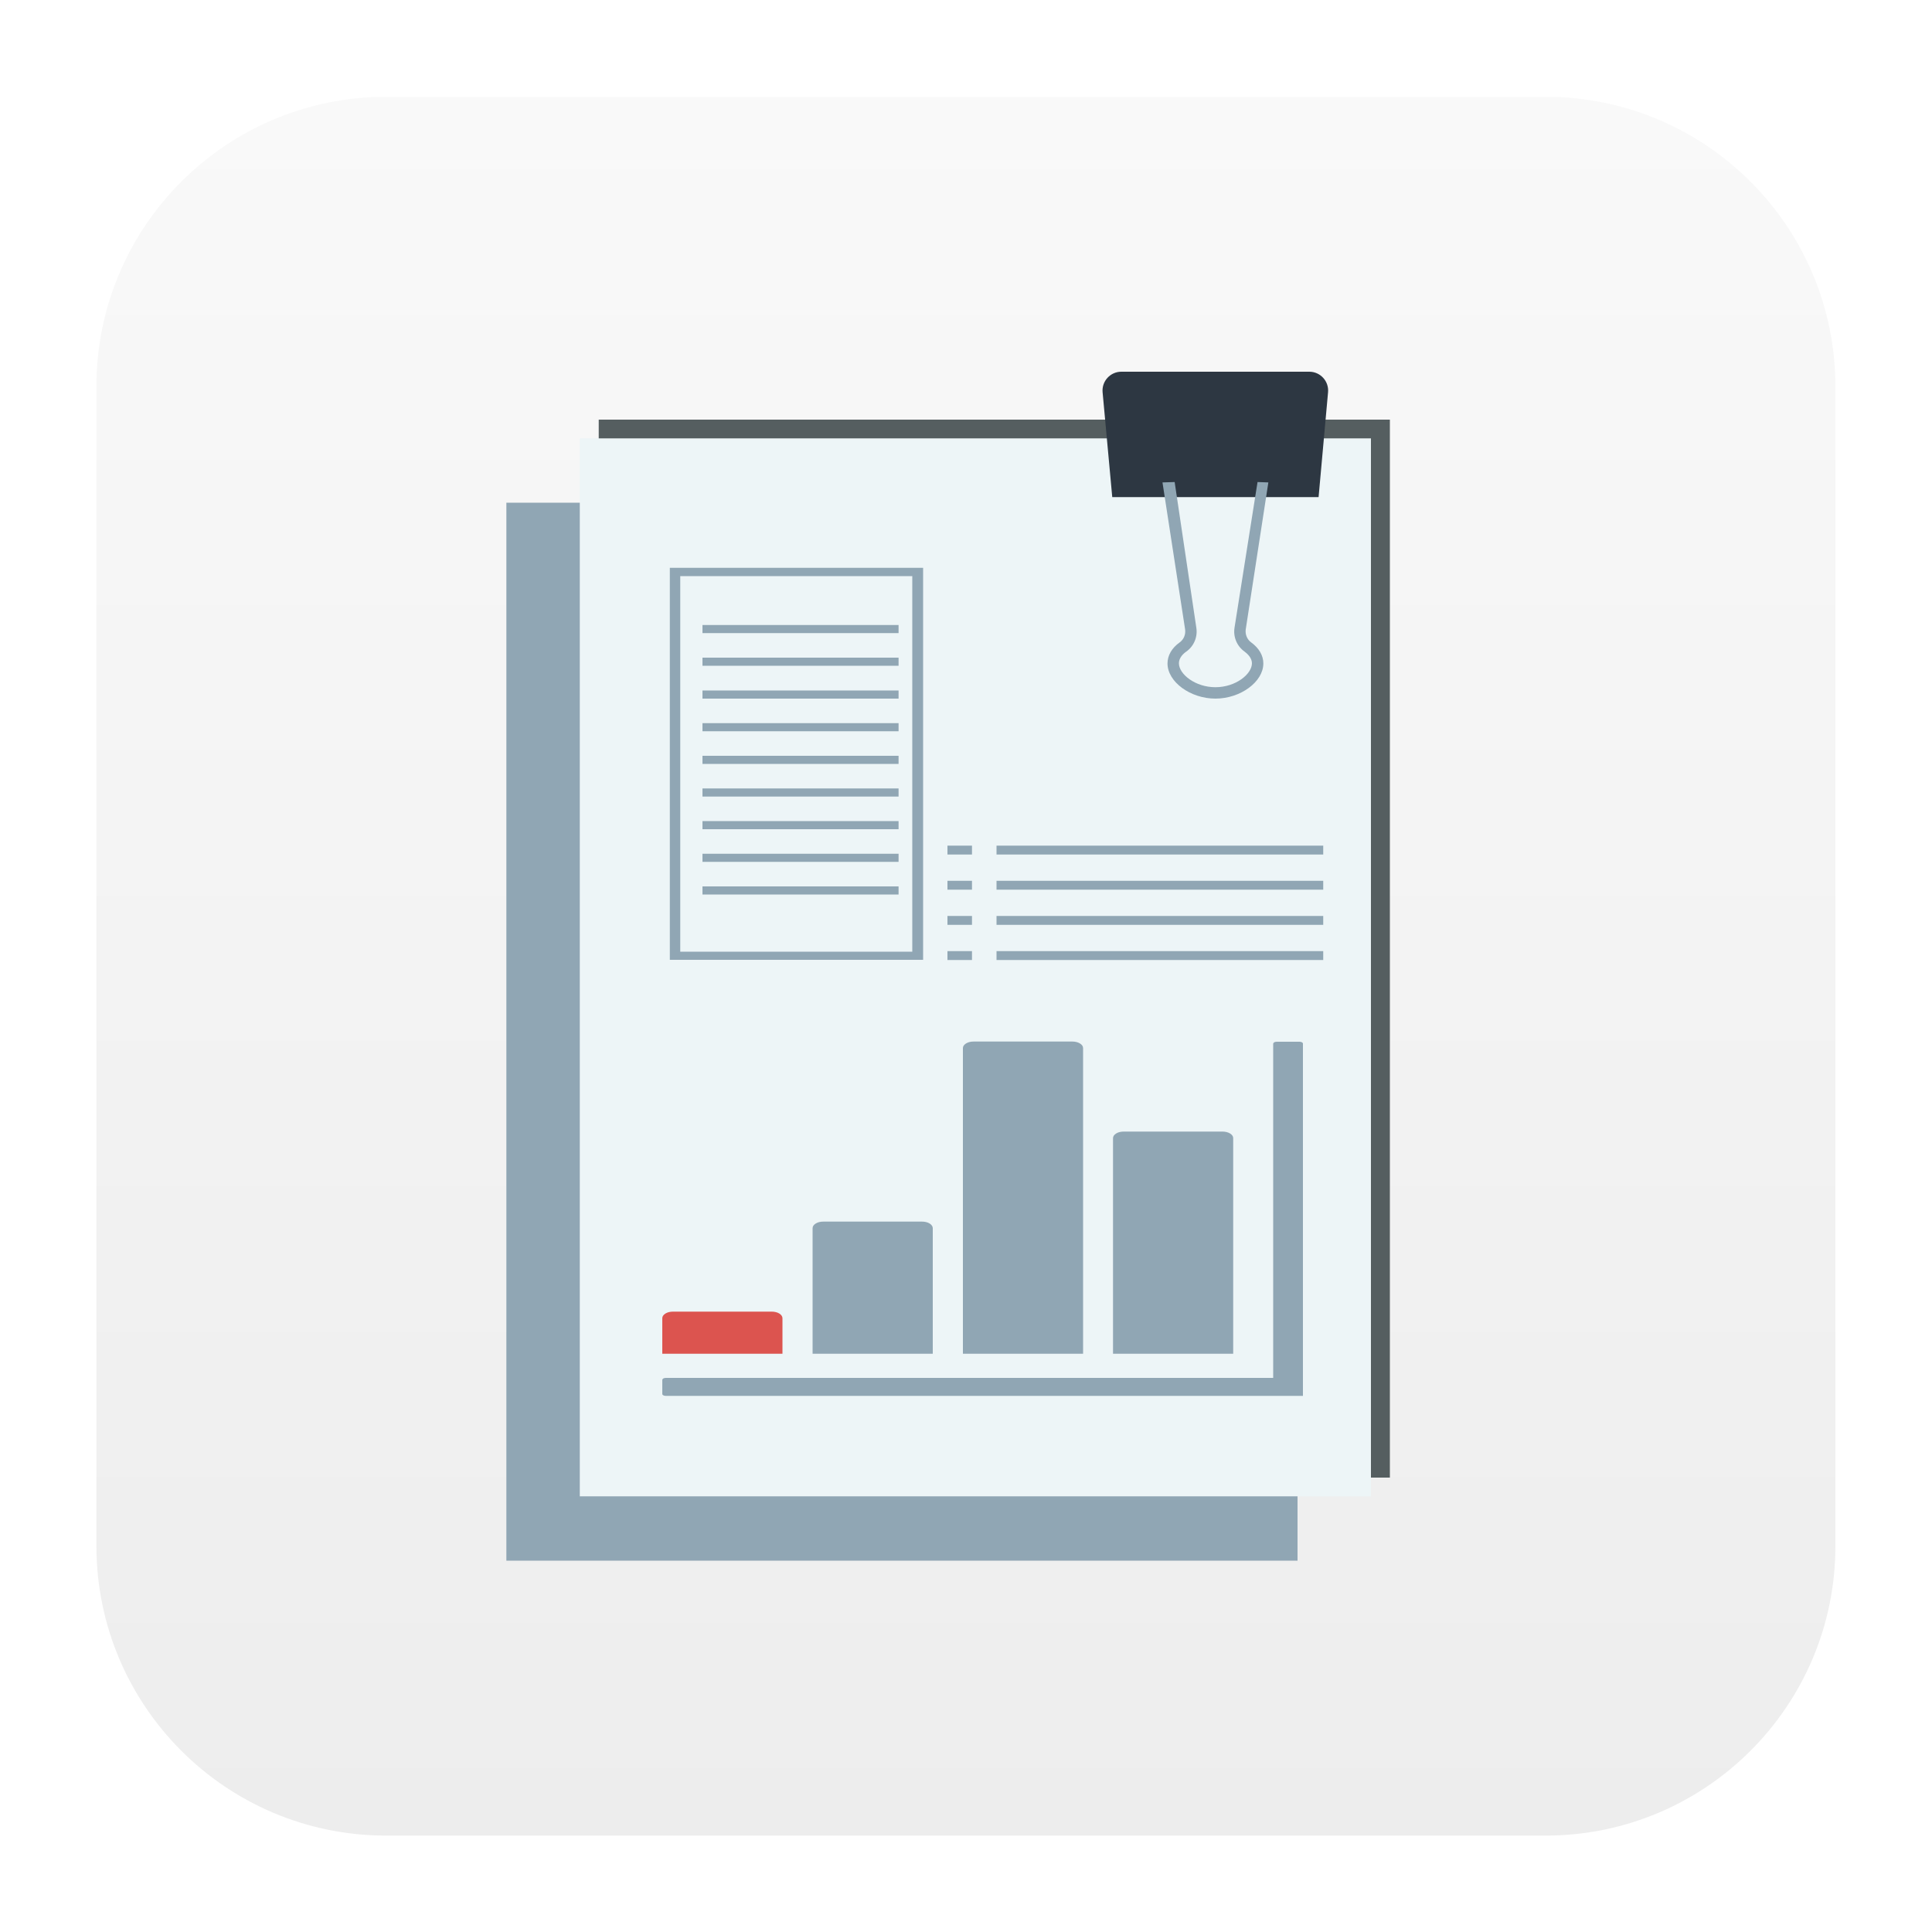 <?xml version="1.0" encoding="utf-8"?>
<!-- Generator: Adobe Illustrator 22.1.0, SVG Export Plug-In . SVG Version: 6.00 Build 0)  -->
<svg version="1.1" id="图层_1" xmlns="http://www.w3.org/2000/svg" xmlns:xlink="http://www.w3.org/1999/xlink" x="0px" y="0px"
	 viewBox="0 0 1000 1000" style="enable-background:new 0 0 1000 1000;" xml:space="preserve">
<style type="text/css">
	.st0{fill:url(#SVGID_1_);}
	.st1{fill:#90A6B4;}
	.st2{fill:#555E60;}
	.st3{fill:#EDF5F7;}
	.st4{fill:#2D3742;}
	.st5{fill:#DC544F;}
</style>
<g>
	<g>
		<linearGradient id="SVGID_1_" gradientUnits="userSpaceOnUse" x1="499.947" y1="50.042" x2="499.947" y2="952.625">
			<stop  offset="0" style="stop-color:#F9F9F9"/>
			<stop  offset="1" style="stop-color:#EDEDED"/>
		</linearGradient>
		<path class="st0" d="M800,950.1H199.9c-82.9,0-150-67.2-150-150V200.1c0-82.9,67.2-150,150-150H800c82.9,0,150,67.2,150,150v600.1
			C950,883,882.8,950.1,800,950.1z"/>
	</g>
	<g>
		<rect x="262.1" y="260.2" class="st1" width="409.5" height="547.6"/>
		<rect x="309.9" y="217.2" class="st2" width="409.5" height="547.6"/>
		<rect x="300.1" y="226.9" class="st3" width="409.5" height="547.6"/>
		<path class="st4" d="M682.5,257.3l4.9-54.3c0.5-5.7-4-10.6-9.7-10.6h-97.3c-5.7,0-10.2,4.9-9.7,10.6l5,54.3H682.5z"/>
		<path class="st1" d="M613.4,325.7c0.4,2.7-0.7,5.3-2.8,6.8c-4.1,2.9-6.3,6.8-6.3,10.9c0,9.5,11.8,18.2,24.8,18.2
			c13,0,24.8-8.7,24.8-18.2c0-4.1-2.2-7.9-6.3-10.9c-2.1-1.5-3.2-4.2-2.8-6.8l11.7-76l-5.6-0.2L639,324.8c-0.8,4.8,1.2,9.6,5.1,12.4
			c1.5,1.1,3.9,3.3,3.9,6.1c0,5.6-8.4,12.4-18.9,12.4c-10.5,0-18.9-6.8-18.9-12.4c0-2.9,2.4-5.1,3.9-6.1c3.9-2.8,5.9-7.6,5.1-12.4
			L608,249.5l-6.3,0.2L613.4,325.7z"/>
		<path class="st1" d="M674.6,722.5h-330c-0.5,0-1-0.1-1.3-0.3c-0.4-0.2-0.5-0.5-0.5-0.8v-7.1c0-0.3,0.2-0.6,0.5-0.8
			c0.4-0.2,0.8-0.3,1.3-0.3h314.4V540.3c0-0.3,0.2-0.6,0.5-0.8c0.4-0.2,0.8-0.3,1.3-0.3h11.8c0.5,0,1,0.1,1.3,0.3
			c0.4,0.2,0.5,0.5,0.5,0.8V722.5z"/>
		<path class="st1" d="M560.6,700.7h-62.2V542.5c0-0.9,0.5-1.7,1.6-2.4c1.1-0.7,2.5-1,4-1h51c1.4,0,2.9,0.3,4,1
			c1.1,0.7,1.6,1.5,1.6,2.4L560.6,700.7z"/>
		<path class="st1" d="M638.3,700.7h-62.2V589.1c0-0.9,0.5-1.7,1.6-2.4c1.1-0.7,2.5-1,4-1h51c1.4,0,2.9,0.3,4,1
			c1.1,0.7,1.6,1.5,1.6,2.4V700.7z"/>
		<path class="st1" d="M482.8,635.7v65h-62.2v-65c0-0.9,0.5-1.7,1.6-2.4c1.1-0.7,2.5-1,4-1h51c1.4,0,2.9,0.3,4,1
			S482.8,634.9,482.8,635.7L482.8,635.7z"/>
		<path class="st5" d="M405,682.3v18.4h-62.2v-18.4c0-0.9,0.5-1.7,1.6-2.4c1.1-0.7,2.5-1,4-1h51c1.4,0,2.9,0.3,4,1
			C404.5,680.6,405,681.5,405,682.3L405,682.3z"/>
		<path class="st1" d="M346.7,293.9v202.9h131.1V293.9H346.7z M472.3,492.6H352.1V298.2h120.1V492.6z"/>
		<rect x="363.6" y="323.5" class="st1" width="101.5" height="4.2"/>
		<rect x="363.6" y="340.4" class="st1" width="101.5" height="4.2"/>
		<rect x="363.6" y="357.4" class="st1" width="101.5" height="4.2"/>
		<rect x="363.6" y="374.3" class="st1" width="101.5" height="4.2"/>
		<rect x="363.6" y="391.2" class="st1" width="101.5" height="4.2"/>
		<rect x="363.6" y="408.1" class="st1" width="101.5" height="4.2"/>
		<rect x="363.6" y="425" class="st1" width="101.5" height="4.2"/>
		<rect x="363.6" y="441.9" class="st1" width="101.5" height="4.2"/>
		<rect x="363.6" y="458.8" class="st1" width="101.5" height="4.2"/>
		<rect x="490.4" y="437.7" class="st1" width="12.7" height="4.6"/>
		<rect x="490.4" y="455.9" class="st1" width="12.7" height="4.6"/>
		<rect x="490.4" y="474.1" class="st1" width="12.7" height="4.6"/>
		<rect x="490.4" y="492.3" class="st1" width="12.7" height="4.6"/>
		<rect x="515.8" y="437.7" class="st1" width="169.1" height="4.6"/>
		<rect x="515.8" y="455.9" class="st1" width="169.1" height="4.6"/>
		<rect x="515.8" y="474.1" class="st1" width="169.1" height="4.6"/>
		<rect x="515.8" y="492.3" class="st1" width="169.1" height="4.6"/>
	</g>
</g>
</svg>
